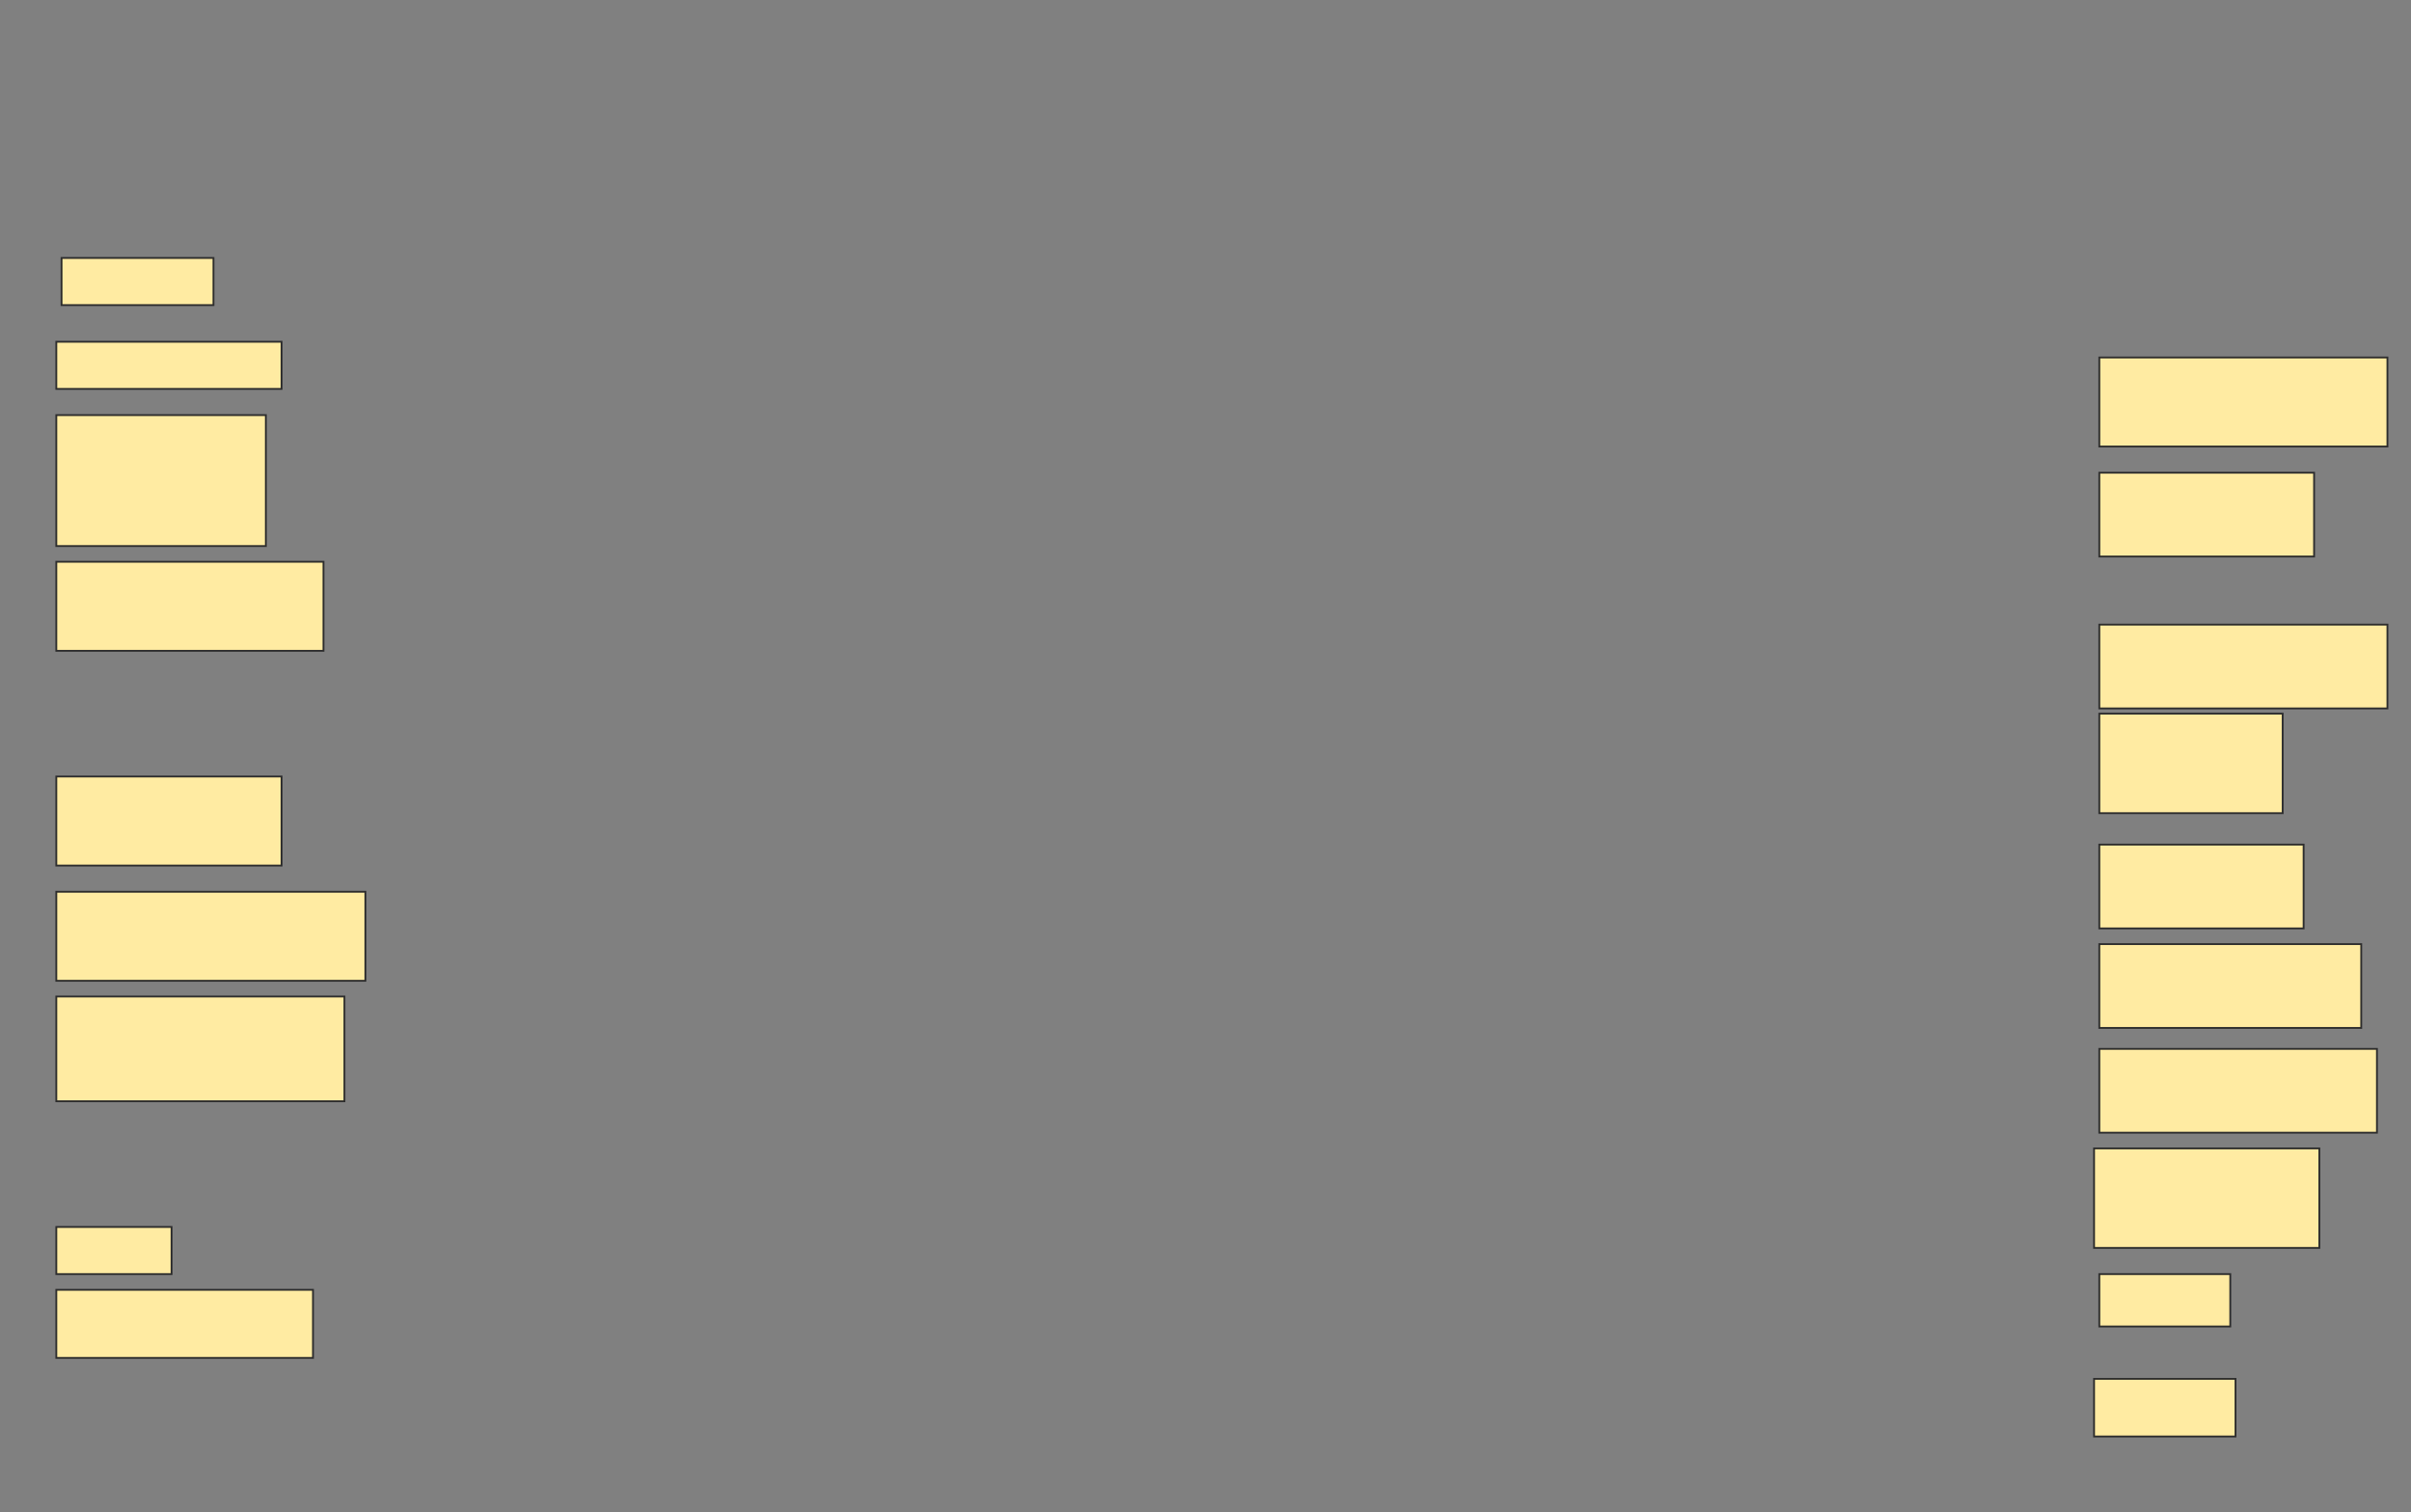 <svg height="825" width="1315" xmlns="http://www.w3.org/2000/svg">
 <rect width="100%" height="100%" fill="#808080" stroke="none"/>
 <!-- Created with Image Occlusion Enhanced -->
 <g>
  <title>Labels</title>
 </g>
 <g>
  <title>Masks</title>
  <rect fill="#FFEBA2" height="25.714" id="769c986dde7947d88977223323bad74c-ao-1" stroke="#2D2D2D" width="82.857" x="33.571" y="140.714"/>
  <rect fill="#FFEBA2" height="48.571" id="769c986dde7947d88977223323bad74c-ao-2" stroke="#2D2D2D" width="157.143" x="1145" y="195"/>
  <rect fill="#FFEBA2" height="25.714" id="769c986dde7947d88977223323bad74c-ao-3" stroke="#2D2D2D" width="122.857" x="30.714" y="186.429"/>
  <rect fill="#FFEBA2" height="45.714" id="769c986dde7947d88977223323bad74c-ao-4" stroke="#2D2D2D" width="117.143" x="1145" y="257.857"/>
  <rect fill="#FFEBA2" height="71.429" id="769c986dde7947d88977223323bad74c-ao-5" stroke="#2D2D2D" width="114.286" x="30.714" y="226.429"/>
  <rect fill="#FFEBA2" height="45.714" id="769c986dde7947d88977223323bad74c-ao-6" stroke="#2D2D2D" width="157.143" x="1145" y="340.714"/>
  <rect fill="#FFEBA2" height="48.571" id="769c986dde7947d88977223323bad74c-ao-7" stroke="#2D2D2D" width="145.714" x="30.714" y="306.429"/>
  <rect fill="#FFEBA2" height="54.286" id="769c986dde7947d88977223323bad74c-ao-8" stroke="#2D2D2D" width="100" x="1145" y="389.286"/>
  
  <rect fill="#FFEBA2" height="45.714" id="769c986dde7947d88977223323bad74c-ao-10" stroke="#2D2D2D" width="111.429" x="1145" y="460.714"/>
  <rect fill="#FFEBA2" height="48.571" id="769c986dde7947d88977223323bad74c-ao-11" stroke="#2D2D2D" width="122.857" x="30.714" y="423.571"/>
  <rect fill="#FFEBA2" height="45.714" id="769c986dde7947d88977223323bad74c-ao-12" stroke="#2D2D2D" width="142.857" x="1145" y="515"/>
  <rect fill="#FFEBA2" height="48.571" id="769c986dde7947d88977223323bad74c-ao-13" stroke="#2D2D2D" width="168.571" x="30.714" y="486.429"/>
  <rect fill="#FFEBA2" height="45.714" id="769c986dde7947d88977223323bad74c-ao-14" stroke="#2D2D2D" width="151.429" x="1145" y="572.143"/>
  <rect fill="#FFEBA2" height="57.143" id="769c986dde7947d88977223323bad74c-ao-15" stroke="#2D2D2D" width="157.143" x="30.714" y="543.571"/>
  <rect fill="#FFEBA2" height="54.286" id="769c986dde7947d88977223323bad74c-ao-16" stroke="#2D2D2D" width="122.857" x="1142.143" y="626.429"/>
  <rect fill="#FFEBA2" height="25.714" id="769c986dde7947d88977223323bad74c-ao-17" stroke="#2D2D2D" width="62.857" x="30.714" y="669.286"/>
  <rect fill="#FFEBA2" height="28.571" id="769c986dde7947d88977223323bad74c-ao-18" stroke="#2D2D2D" width="71.429" x="1145" y="695"/>
  <rect fill="#FFEBA2" height="37.143" id="769c986dde7947d88977223323bad74c-ao-19" stroke="#2D2D2D" width="140" x="30.714" y="703.571"/>
  <rect fill="#FFEBA2" height="31.429" id="769c986dde7947d88977223323bad74c-ao-20" stroke="#2D2D2D" width="77.143" x="1142.143" y="752.143"/>
 </g>
</svg>
